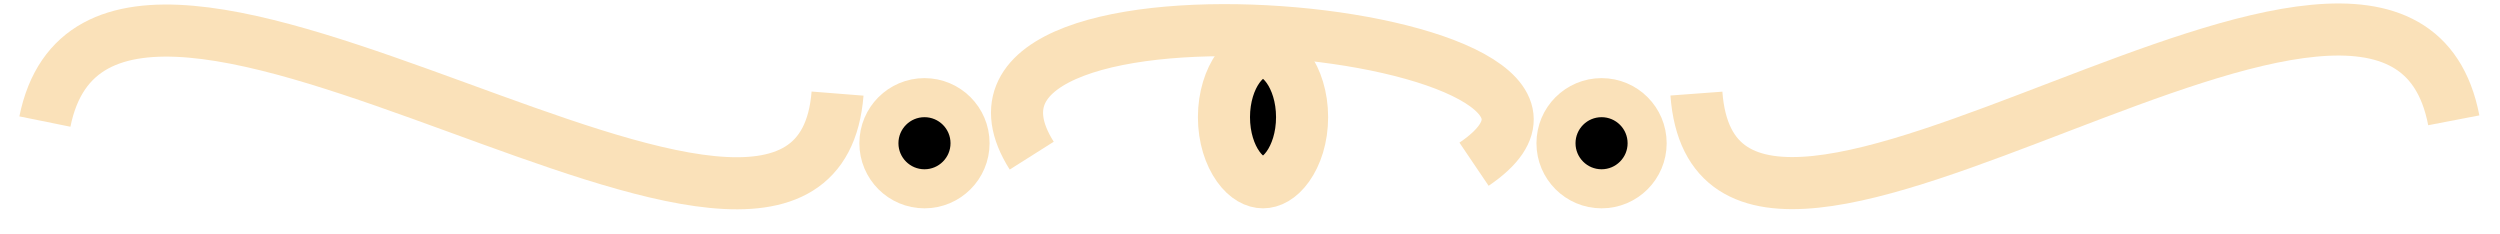 <svg width="96" height="9" viewBox="0 0 96 9" fill="none" xmlns="http://www.w3.org/2000/svg">
<path d="M65.142 3.594C65.996 15.115 91.993 -6.996 94.225 4.62" stroke="#FAE1B9" stroke-width="2"/>
<path d="M32.162 3.594C31.249 15.117 4.079 -6.952 1.724 4.668" stroke="#FAE1B9" stroke-width="2"/>
<path d="M39.618 5.977C34.649 -1.883 64.335 1.079 56.603 6.306" stroke="#FAE1B9" stroke-width="2"/>
<path d="M48.5 2C48.784 2 49.135 2.159 49.454 2.606C49.772 3.052 50 3.718 50 4.5C50 5.282 49.772 5.948 49.454 6.394C49.135 6.841 48.784 7 48.5 7C48.216 7 47.865 6.841 47.546 6.394C47.228 5.948 47 5.282 47 4.5C47 3.718 47.228 3.052 47.546 2.606C47.865 2.159 48.216 2 48.5 2Z" fill="black" stroke="#FAE1B9" stroke-width="2"/>
<circle cx="61.5" cy="5.5" r="1.75" fill="black" stroke="#FAE1B9" stroke-width="1.5"/>
<circle cx="35.5" cy="5.5" r="1.75" fill="black" stroke="#FAE1B9" stroke-width="1.5"/>
</svg>
